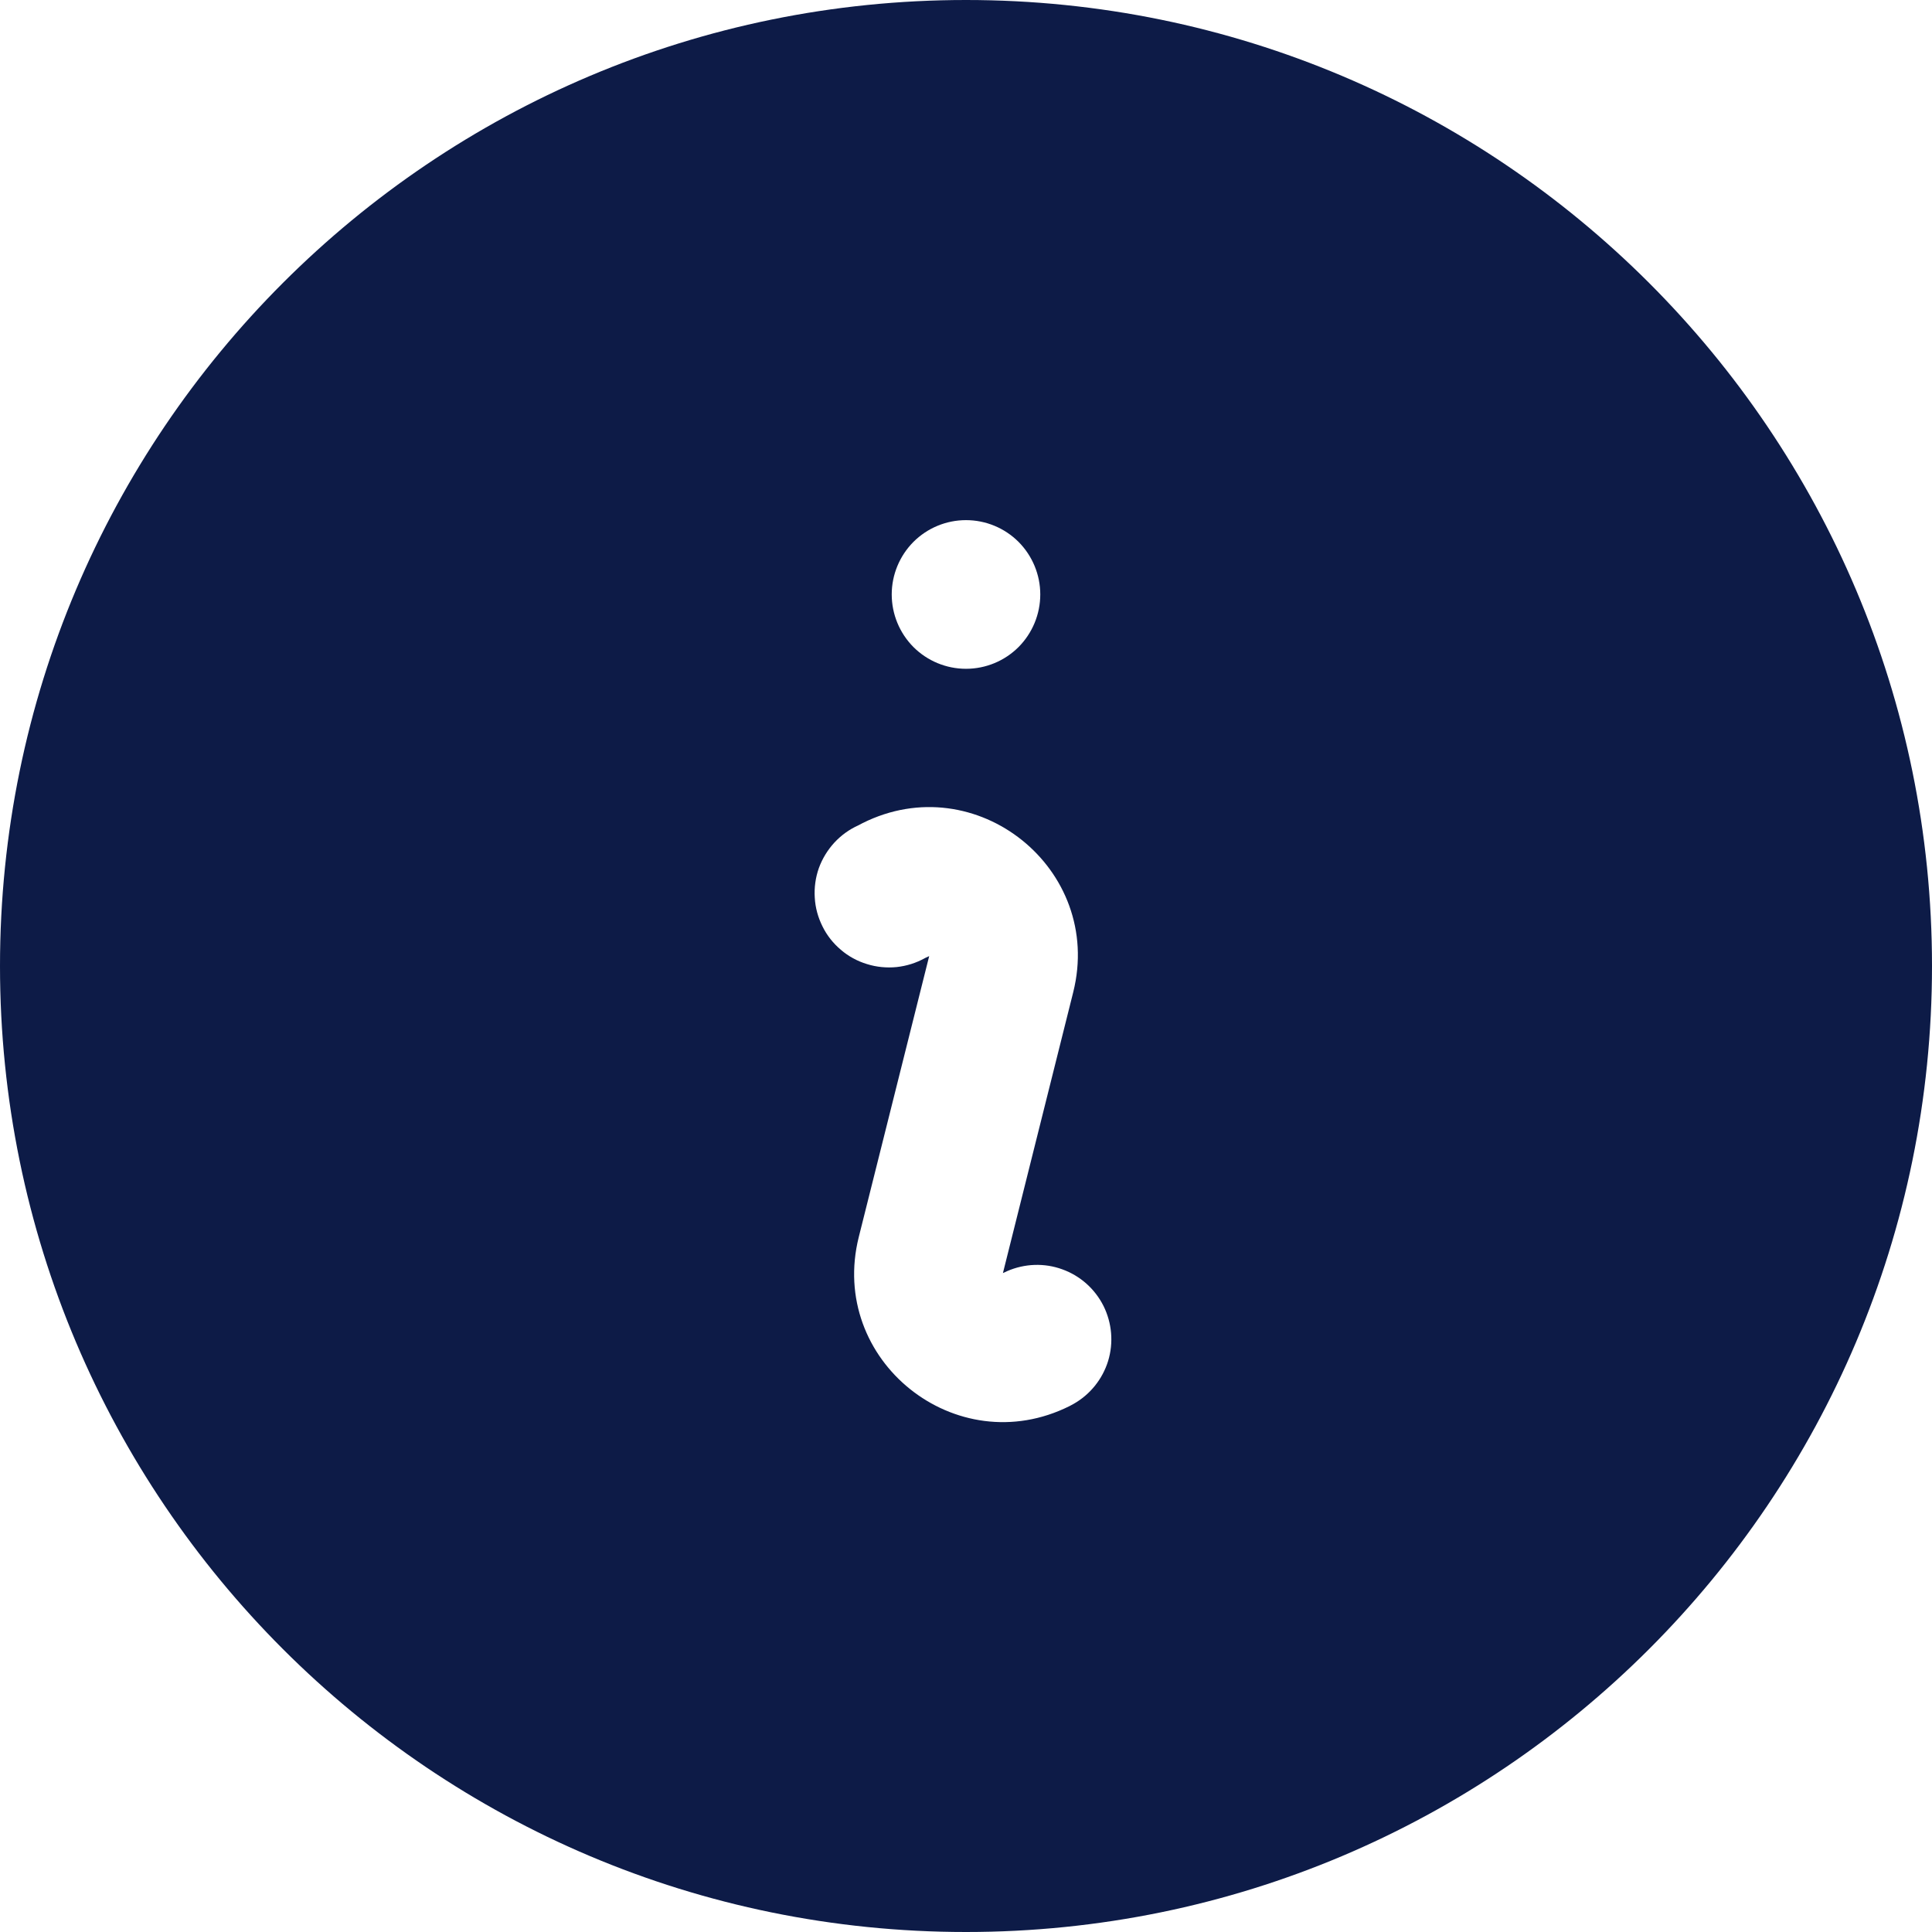   <svg width="18" height="18" viewBox="0 0 18 18" fill="none" xmlns="http://www.w3.org/2000/svg">
    <path fill-rule="evenodd" clip-rule="evenodd" d="M0 9C0 4.029 4.029 0 9 0C13.971 0 18 4.029 18 9C18 13.971 13.971 18 9 18C4.029 18 0 13.971 0 9ZM8.036 7.669C9.094 7.14 10.286 8.096 9.999 9.244L9.344 11.861L9.383 11.843C9.546 11.772 9.73 11.765 9.897 11.826C10.064 11.886 10.201 12.008 10.281 12.167C10.36 12.326 10.376 12.51 10.324 12.68C10.272 12.849 10.156 12.993 10.002 13.08L9.965 13.1C8.906 13.629 7.714 12.673 8.001 11.525L8.657 8.908L8.618 8.926C8.536 8.972 8.446 9 8.353 9.01C8.26 9.019 8.166 9.01 8.077 8.982C7.988 8.955 7.905 8.91 7.834 8.849C7.763 8.789 7.704 8.715 7.663 8.631C7.621 8.547 7.596 8.456 7.591 8.363C7.585 8.27 7.598 8.176 7.629 8.088C7.661 8 7.71 7.92 7.773 7.851C7.837 7.782 7.913 7.727 7.998 7.689L8.036 7.669ZM9 6.231C9.184 6.231 9.36 6.158 9.49 6.028C9.619 5.898 9.692 5.722 9.692 5.538C9.692 5.355 9.619 5.179 9.49 5.049C9.36 4.919 9.184 4.846 9 4.846C8.816 4.846 8.64 4.919 8.51 5.049C8.381 5.179 8.308 5.355 8.308 5.538C8.308 5.722 8.381 5.898 8.51 6.028C8.64 6.158 8.816 6.231 9 6.231Z" fill="#0D1B47"/>
  </svg>

